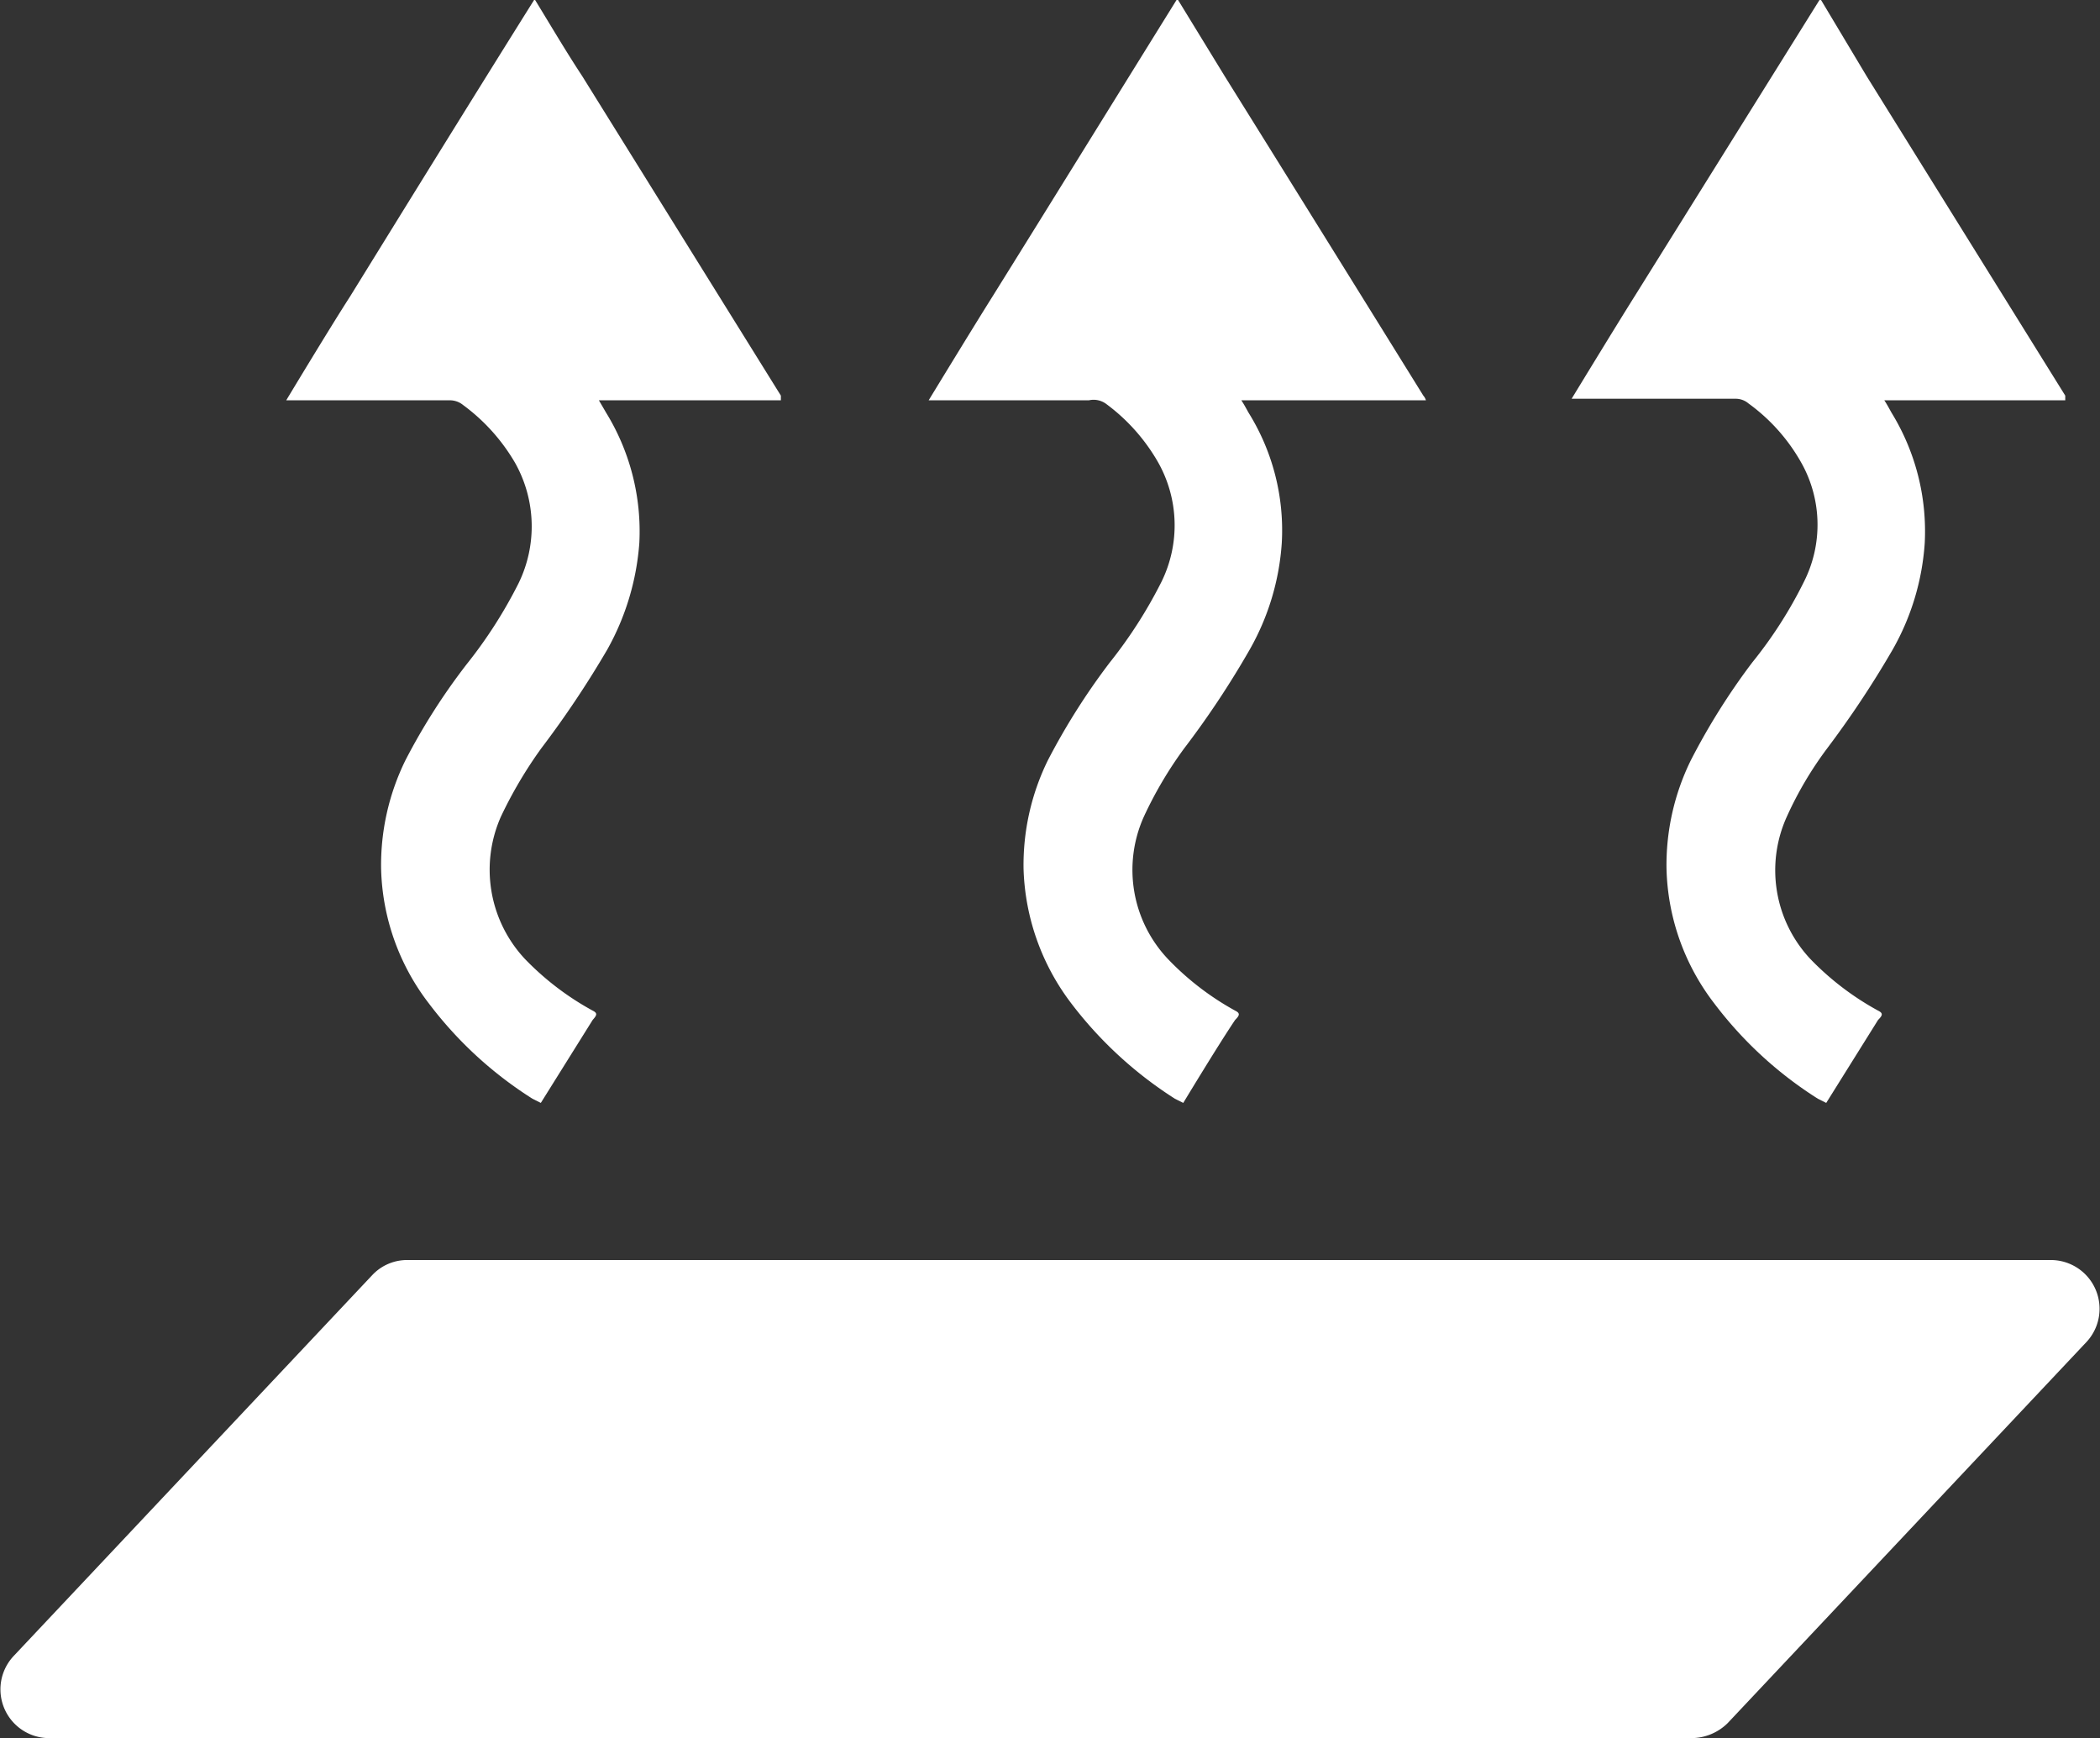<svg xmlns="http://www.w3.org/2000/svg" viewBox="0 0 40.5 33.52"><rect x="0" y="0" width="40.5" height="33.52" fill="#333333" stroke="none"/><defs><style>.cls-1{fill:#fff;}</style></defs><g id="Layer_2" data-name="Layer 2"><g id="Layer_1-2" data-name="Layer 1"><path class="cls-1" d="M32.63,33.52H.94a.94.94,0,0,1-.68-1.58l6.92-7.35a.92.92,0,0,1,.68-.29h31.7a.94.94,0,0,1,.68,1.58l-6.92,7.35A1,1,0,0,1,32.63,33.52Z"/><path class="cls-1" d="M10.32,0c.3.49.6,1,.91,1.47l3.83,6.16,0,.09H11.55l.14.24a4.37,4.37,0,0,1,.64,2.51,4.94,4.94,0,0,1-.62,2.06,19,19,0,0,1-1.27,1.9,8.33,8.33,0,0,0-.78,1.32,2.52,2.52,0,0,0,.46,2.74,5.42,5.42,0,0,0,1.31,1c.1.05.08.09,0,.18l-1,1.6-.16-.08a7.56,7.56,0,0,1-2-1.84,4.43,4.43,0,0,1-.92-2.59,4.58,4.58,0,0,1,.47-2.1A12.13,12.13,0,0,1,9,12.81a8.92,8.92,0,0,0,1-1.56,2.5,2.5,0,0,0-.07-2.33,3.68,3.68,0,0,0-1-1.11.4.4,0,0,0-.25-.09H5.52s.83-1.38,1.23-2C7.93,3.81,9.11,1.9,10.3,0Z"/><path class="cls-1" d="M22.72,0l.9,1.47q1.92,3.08,3.83,6.16a.24.24,0,0,1,.05.09H23.94c.06.09.1.17.14.24a4.29,4.29,0,0,1,.64,2.51,4.8,4.8,0,0,1-.62,2.06,17.37,17.37,0,0,1-1.26,1.9,7.63,7.63,0,0,0-.78,1.32,2.5,2.5,0,0,0,.46,2.74,5.37,5.37,0,0,0,1.3,1c.1.05.09.09,0,.18-.33.49-1,1.6-1,1.6l-.16-.08a7.71,7.71,0,0,1-2-1.84,4.5,4.5,0,0,1-.92-2.59,4.58,4.58,0,0,1,.47-2.1,13,13,0,0,1,1.19-1.88,8.92,8.92,0,0,0,1-1.56,2.47,2.47,0,0,0-.08-2.33,3.65,3.65,0,0,0-1-1.11A.41.41,0,0,0,21,7.72H17.91s.84-1.38,1.23-2C20.33,3.81,21.51,1.9,22.69,0Z"/><path class="cls-1" d="M35.12,0,36,1.47l3.83,6.16,0,.09H36.34c.06.09.1.17.14.24a4.37,4.37,0,0,1,.64,2.51,4.8,4.8,0,0,1-.62,2.06,19,19,0,0,1-1.26,1.9,7,7,0,0,0-.78,1.32,2.5,2.5,0,0,0,.45,2.74,5.42,5.42,0,0,0,1.31,1c.1.05.09.09,0,.18l-1,1.6-.16-.08a7.56,7.56,0,0,1-2-1.84,4.43,4.43,0,0,1-.92-2.59,4.58,4.58,0,0,1,.47-2.1,12.93,12.93,0,0,1,1.18-1.88,8.36,8.36,0,0,0,1-1.56,2.44,2.44,0,0,0-.07-2.33,3.56,3.56,0,0,0-1-1.11.38.38,0,0,0-.25-.09H30.31s.84-1.38,1.23-2L35.09,0Z"/></g></g></svg>